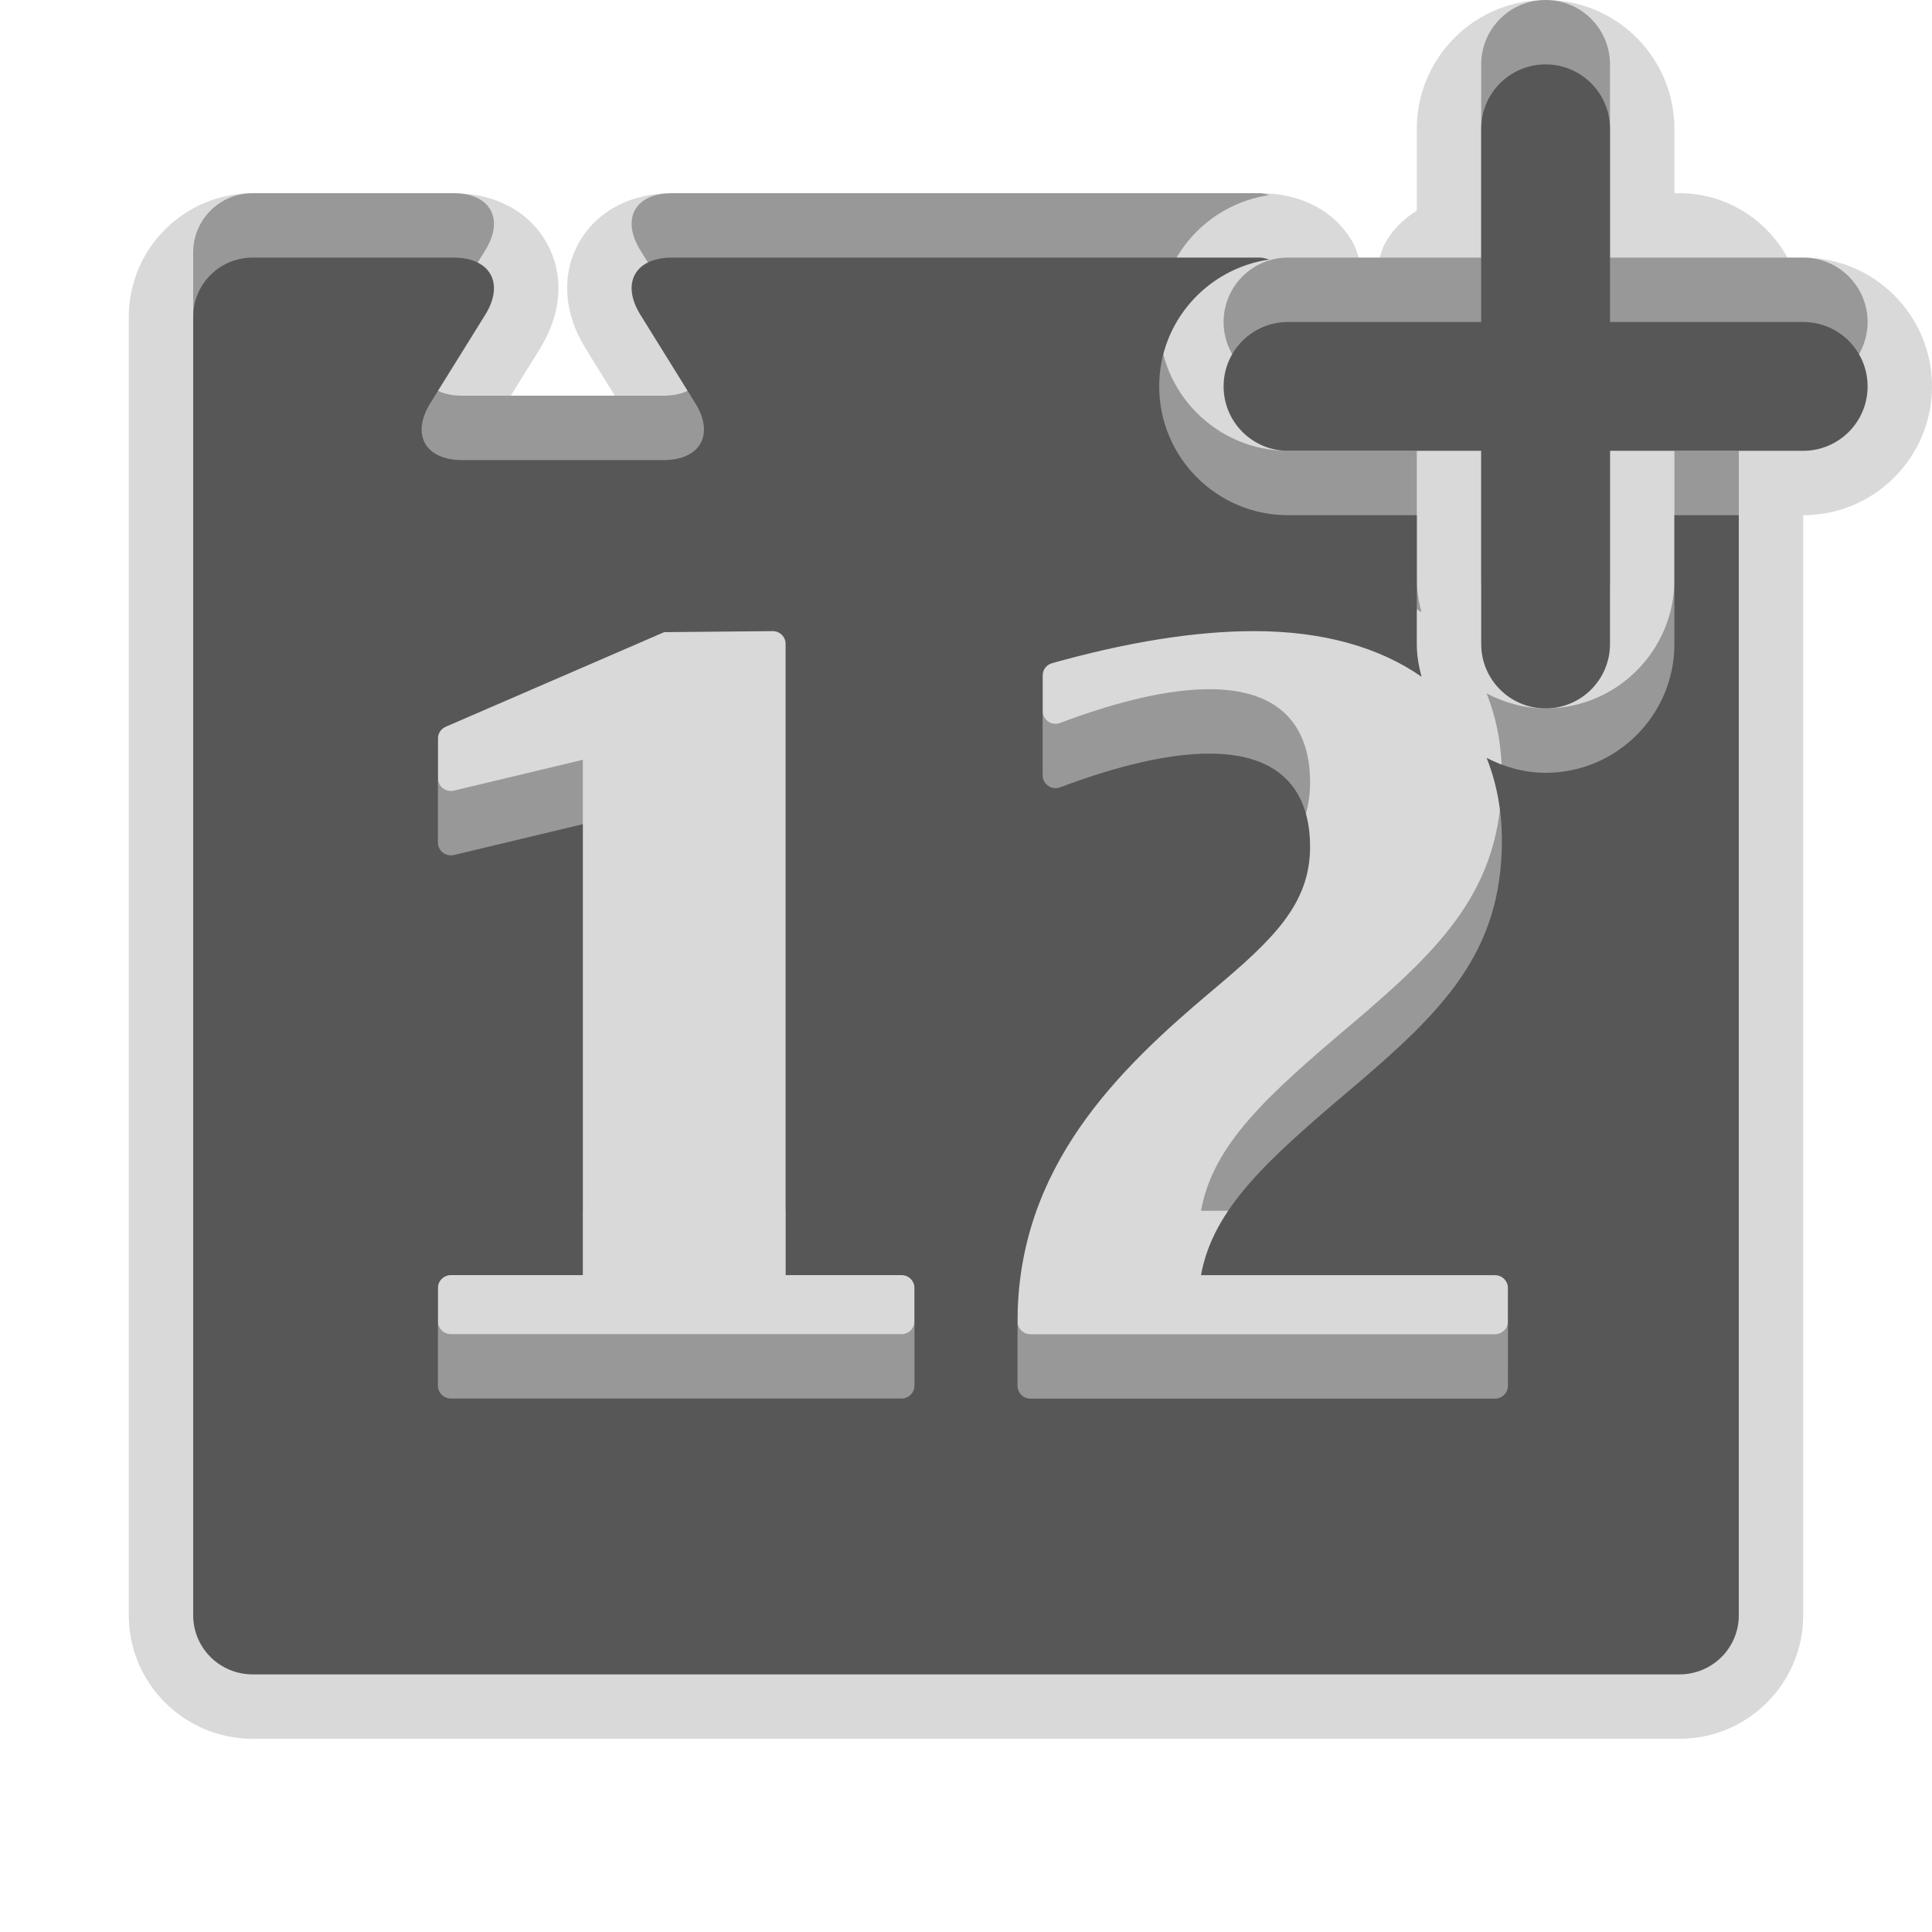 <?xml version="1.0" encoding="UTF-8"?>
<svg xmlns="http://www.w3.org/2000/svg" xmlns:xlink="http://www.w3.org/1999/xlink" baseProfile="tiny" contentScriptType="text/ecmascript" contentStyleType="text/css" height="30px" preserveAspectRatio="xMidYMid meet" version="1.1" viewBox="0 0 30 30" width="30px" x="0px" y="0px" zoomAndPan="magnify">
<path d="M 28.0 4.0 L 27.756 4.0 C 27.428 3.407 26.803 3.0 26.077 3.0 L 26.0 3.0 L 26.0 2.0 C 26.0 0.897 25.104 0.0 24.0 0.0 C 22.896 0.0 22.0 0.897 22.0 2.0 L 22.0 3.27 C 21.797 3.399 21.623 3.565 21.506 3.779 C 21.467 3.85 21.449 3.926 21.423 4.0 L 21.098 4.0 C 21.071 3.925 21.053 3.847 21.013 3.776 C 20.739 3.283 20.212 3.0 19.564 3.0 L 10.433 3.0 C 9.787 3.0 9.259 3.283 8.986 3.775 C 8.713 4.269 8.753 4.868 9.096 5.416 L 9.547 6.144 L 7.932 6.144 L 8.381 5.42 C 8.725 4.87 8.766 4.272 8.491 3.777 C 8.218 3.283 7.689 3.0 7.042 3.0 L 3.924 3.0 C 2.863 3.0 2.0 3.86 2.0 4.917 L 2.0 25.083 C 2.0 26.141 2.863 27.0 3.924 27.0 L 26.077 27.0 C 27.138 27.0 28.0 26.141 28.0 25.083 L 28.0 8.0 C 29.104 8.0 30.0 7.103 30.0 6.0 C 30.0 4.897 29.104 4.0 28.0 4.0 z " fill-opacity="0.15"/>
<rect fill="none" height="30" width="30"/>
<rect fill="none" height="30" width="30"/>
<path d="M 28.0 4.0 L 25.0 4.0 L 25.0 1.0 C 25.0 0.448 24.553 0.0 24.0 0.0 C 23.447 0.0 23.0 0.448 23.0 1.0 L 23.0 4.0 L 20.0 4.0 C 19.447 4.0 19.0 4.448 19.0 5.0 C 19.0 5.552 19.447 6.0 20.0 6.0 L 23.0 6.0 L 23.0 9.0 C 23.0 9.552 23.447 10.0 24.0 10.0 C 24.553 10.0 25.0 9.552 25.0 9.0 L 25.0 6.0 L 28.0 6.0 C 28.553 6.0 29.0 5.552 29.0 5.0 C 29.0 4.448 28.553 4.0 28.0 4.0 z M 26.0 9.0 C 26.0 10.103 25.104 11.0 24.0 11.0 C 23.668 11.0 23.36 10.911 23.084 10.768 C 23.236 11.149 23.321 11.576 23.321 12.051 C 23.321 13.795 22.396 14.709 20.985 15.905 C 19.675 17.012 18.836 17.769 18.649 18.801 L 23.215 18.801 C 23.268 18.801 23.319 18.822 23.357 18.86 C 23.394 18.898 23.416 18.949 23.416 19.002 L 23.415 20.518 C 23.415 20.628 23.325 20.718 23.215 20.718 L 16.0 20.718 C 15.89 20.718 15.8 20.628 15.8 20.518 L 15.8 19.52 C 15.8 17.122 17.361 15.611 18.822 14.383 C 19.769 13.588 20.343 13.04 20.343 12.147 C 20.343 11.488 20.072 10.702 18.78 10.702 C 18.166 10.702 17.385 10.878 16.46 11.226 C 16.438 11.235 16.413 11.239 16.39 11.239 C 16.35 11.239 16.31 11.227 16.276 11.203 C 16.222 11.165 16.19 11.104 16.19 11.038 L 16.19 9.49 C 16.19 9.4 16.25 9.322 16.336 9.298 C 17.511 8.968 18.566 8.8 19.475 8.8 C 20.554 8.8 21.426 9.056 22.074 9.509 C 22.03 9.346 22.0 9.177 22.0 9.0 L 22.0 7.0 L 20.0 7.0 C 18.896 7.0 18.0 6.103 18.0 5.0 C 18.0 3.995 18.746 3.169 19.713 3.029 C 19.662 3.021 19.623 3.0 19.564 3.0 L 10.433 3.0 C 9.859 3.0 9.641 3.401 9.945 3.889 L 10.794 5.257 C 11.099 5.743 10.879 6.144 10.305 6.144 L 7.174 6.144 C 6.601 6.144 6.379 5.744 6.684 5.257 L 7.534 3.889 C 7.838 3.401 7.616 3.0 7.042 3.0 L 3.924 3.0 C 3.413 3.0 3.0 3.41 3.0 3.917 L 3.0 24.083 C 3.0 24.59 3.413 25.0 3.924 25.0 L 26.077 25.0 C 26.588 25.0 27.0 24.59 27.0 24.083 L 27.0 7.0 L 26.0 7.0 L 26.0 9.0 z M 14.2 20.516 C 14.2 20.626 14.11 20.716 14.0 20.716 L 7.0 20.716 C 6.89 20.716 6.8 20.626 6.8 20.516 L 6.8 19.0 C 6.8 18.89 6.89 18.8 7.0 18.8 L 9.05 18.8 L 9.05 11.798 L 7.047 12.277 C 7.031 12.28 7.016 12.282 7.0 12.282 C 6.955 12.282 6.912 12.267 6.876 12.239 C 6.828 12.201 6.8 12.143 6.8 12.082 L 6.8 10.469 C 6.8 10.389 6.848 10.317 6.921 10.285 L 10.314 8.816 L 12.0 8.8 C 12.11 8.8 12.2 8.89 12.2 9.0 L 12.2 18.8 L 14.0 18.8 C 14.11 18.8 14.2 18.89 14.2 19.0 L 14.2 20.516 z " fill-opacity="0.3"/>
<path d="M 28.0 5.0 L 25.0 5.0 L 25.0 2.0 C 25.0 1.448 24.553 1.0 24.0 1.0 C 23.447 1.0 23.0 1.448 23.0 2.0 L 23.0 5.0 L 20.0 5.0 C 19.447 5.0 19.0 5.448 19.0 6.0 C 19.0 6.552 19.447 7.0 20.0 7.0 L 23.0 7.0 L 23.0 10.0 C 23.0 10.552 23.447 11.0 24.0 11.0 C 24.553 11.0 25.0 10.552 25.0 10.0 L 25.0 7.0 L 28.0 7.0 C 28.553 7.0 29.0 6.552 29.0 6.0 C 29.0 5.448 28.553 5.0 28.0 5.0 z M 26.0 10.0 C 26.0 11.103 25.104 12.0 24.0 12.0 C 23.668 12.0 23.36 11.911 23.084 11.768 C 23.236 12.149 23.321 12.576 23.321 13.051 C 23.321 14.795 22.396 15.709 20.985 16.905 C 19.675 18.012 18.836 18.769 18.649 19.801 L 23.215 19.801 C 23.268 19.801 23.319 19.822 23.357 19.86 C 23.394 19.898 23.416 19.949 23.416 20.002 L 23.415 21.518 C 23.415 21.628 23.325 21.718 23.215 21.718 L 16.0 21.718 C 15.89 21.718 15.8 21.628 15.8 21.518 L 15.8 20.52 C 15.8 18.122 17.361 16.611 18.822 15.383 C 19.769 14.588 20.343 14.04 20.343 13.147 C 20.343 12.488 20.072 11.702 18.78 11.702 C 18.166 11.702 17.385 11.878 16.46 12.226 C 16.438 12.235 16.413 12.239 16.39 12.239 C 16.35 12.239 16.31 12.227 16.276 12.203 C 16.222 12.165 16.19 12.104 16.19 12.038 L 16.19 10.49 C 16.19 10.4 16.25 10.322 16.336 10.298 C 17.511 9.968 18.566 9.8 19.475 9.8 C 20.554 9.8 21.426 10.056 22.074 10.509 C 22.03 10.346 22.0 10.177 22.0 10.0 L 22.0 8.0 L 20.0 8.0 C 18.896 8.0 18.0 7.103 18.0 6.0 C 18.0 4.995 18.746 4.169 19.713 4.029 C 19.662 4.021 19.623 4.0 19.564 4.0 L 10.433 4.0 C 9.859 4.0 9.641 4.401 9.945 4.889 L 10.794 6.257 C 11.099 6.743 10.879 7.144 10.305 7.144 L 7.174 7.144 C 6.601 7.144 6.379 6.744 6.684 6.257 L 7.534 4.889 C 7.838 4.401 7.616 4.0 7.042 4.0 L 3.924 4.0 C 3.413 4.0 3.0 4.41 3.0 4.917 L 3.0 25.083 C 3.0 25.59 3.413 26.0 3.924 26.0 L 26.077 26.0 C 26.588 26.0 27.0 25.59 27.0 25.083 L 27.0 8.0 L 26.0 8.0 L 26.0 10.0 z M 14.2 21.516 C 14.2 21.626 14.11 21.716 14.0 21.716 L 7.0 21.716 C 6.89 21.716 6.8 21.626 6.8 21.516 L 6.8 20.0 C 6.8 19.89 6.89 19.8 7.0 19.8 L 9.05 19.8 L 9.05 12.798 L 7.047 13.277 C 7.031 13.28 7.016 13.282 7.0 13.282 C 6.955 13.282 6.912 13.267 6.876 13.239 C 6.828 13.201 6.8 13.143 6.8 13.082 L 6.8 11.469 C 6.8 11.389 6.848 11.317 6.921 11.285 L 10.314 9.816 L 12.0 9.8 C 12.11 9.8 12.2 9.89 12.2 10.0 L 12.2 19.8 L 14.0 19.8 C 14.11 19.8 14.2 19.89 14.2 20.0 L 14.2 21.516 z " fill="#575757"/>
</svg>
